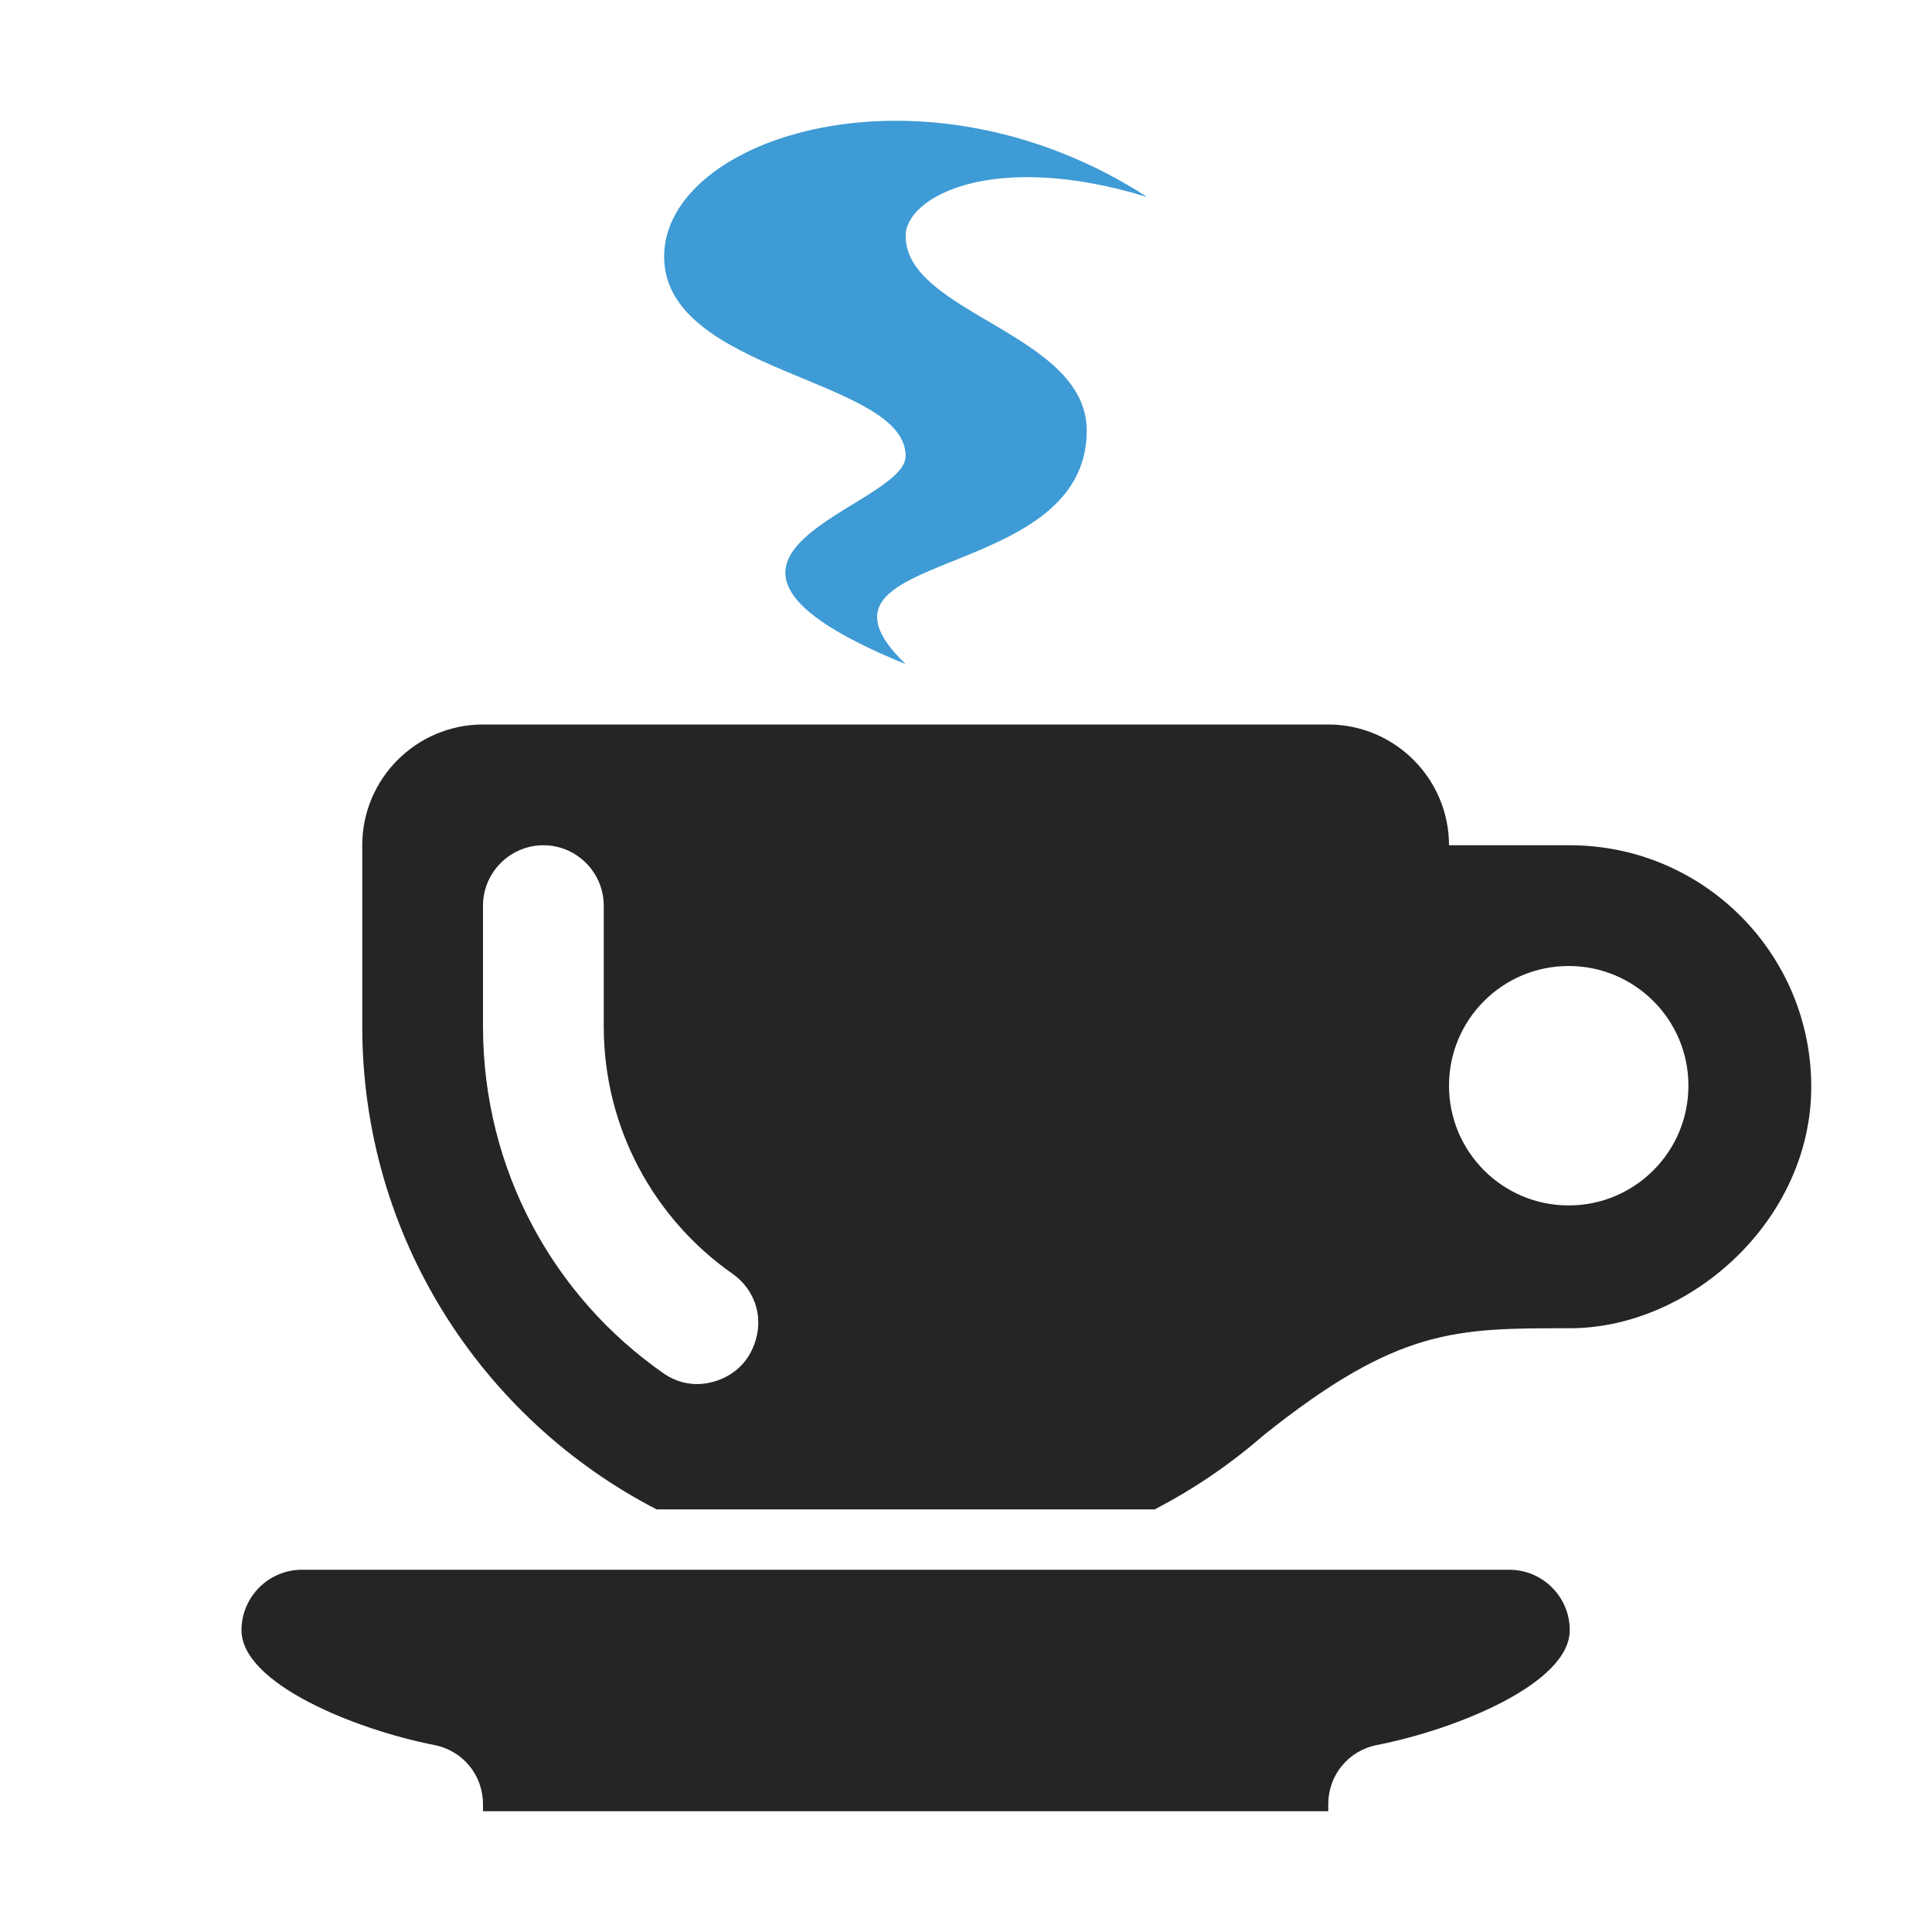 <?xml version="1.0" encoding="UTF-8"?>
<!DOCTYPE svg PUBLIC "-//W3C//DTD SVG 1.1//EN" "http://www.w3.org/Graphics/SVG/1.1/DTD/svg11.dtd">
<svg xmlns="http://www.w3.org/2000/svg" xml:space="preserve" width="1024px" height="1024px" shape-rendering="geometricPrecision" text-rendering="geometricPrecision" image-rendering="optimizeQuality" fill-rule="nonzero" clip-rule="evenodd" viewBox="0 0 10240 10240" xmlns:xlink="http://www.w3.org/1999/xlink">
	<title>cup icon</title>
	<desc>cup icon from the IconExperience.com O-Collection. Copyright by INCORS GmbH (www.incors.com).</desc>
	<path id="curve2" fill="#252525" d="M1600 8320l6400 0c176,0 320,144 320,320l0 0c0,284 -604,527 -1022,609 -152,30 -258,160 -258,314l0 37 -4480 0 0 -37c0,-154 -106,-284 -258,-314 -418,-82 -1022,-325 -1022,-609l0 0c0,-176 144,-320 320,-320z"/>
	<path id="curve1" fill="#252525" d="M8320 4480c707,0 1280,573 1280,1280 0,707 -640,1280 -1280,1280 -602,0 -909,-4 -1625,569 -177,154 -370,285 -575,391l-2640 0c-927,-479 -1560,-1445 -1560,-2560l0 -960c0,-353 287,-640 640,-640l4480 0c353,0 640,288 640,640l640 0zm-5440 0l0 0c-176,0 -320,144 -320,320l0 640c0,761 375,1432 954,1837 86,61 188,75 288,40 101,-35 171,-109 202,-210l2 -7c39,-133 -11,-270 -124,-349 -413,-290 -682,-769 -682,-1311l0 -320 0 -320c0,-176 -144,-320 -320,-320zm5434 640c-350,0 -634,284 -634,634 0,351 284,635 634,635 351,0 635,-284 635,-635 0,-350 -284,-634 -635,-634z"/>
	<path id="curve0" fill="#3E9BD5" d="M6080 1044c-820,-251 -1280,0 -1280,206 0,413 960,517 960,1032 0,825 -1600,619 -960,1238 -1434,-585 0,-825 0,-1103 0,-412 -1280,-438 -1280,-1057 0,-636 1377,-1081 2560,-316z"/>
</svg>
